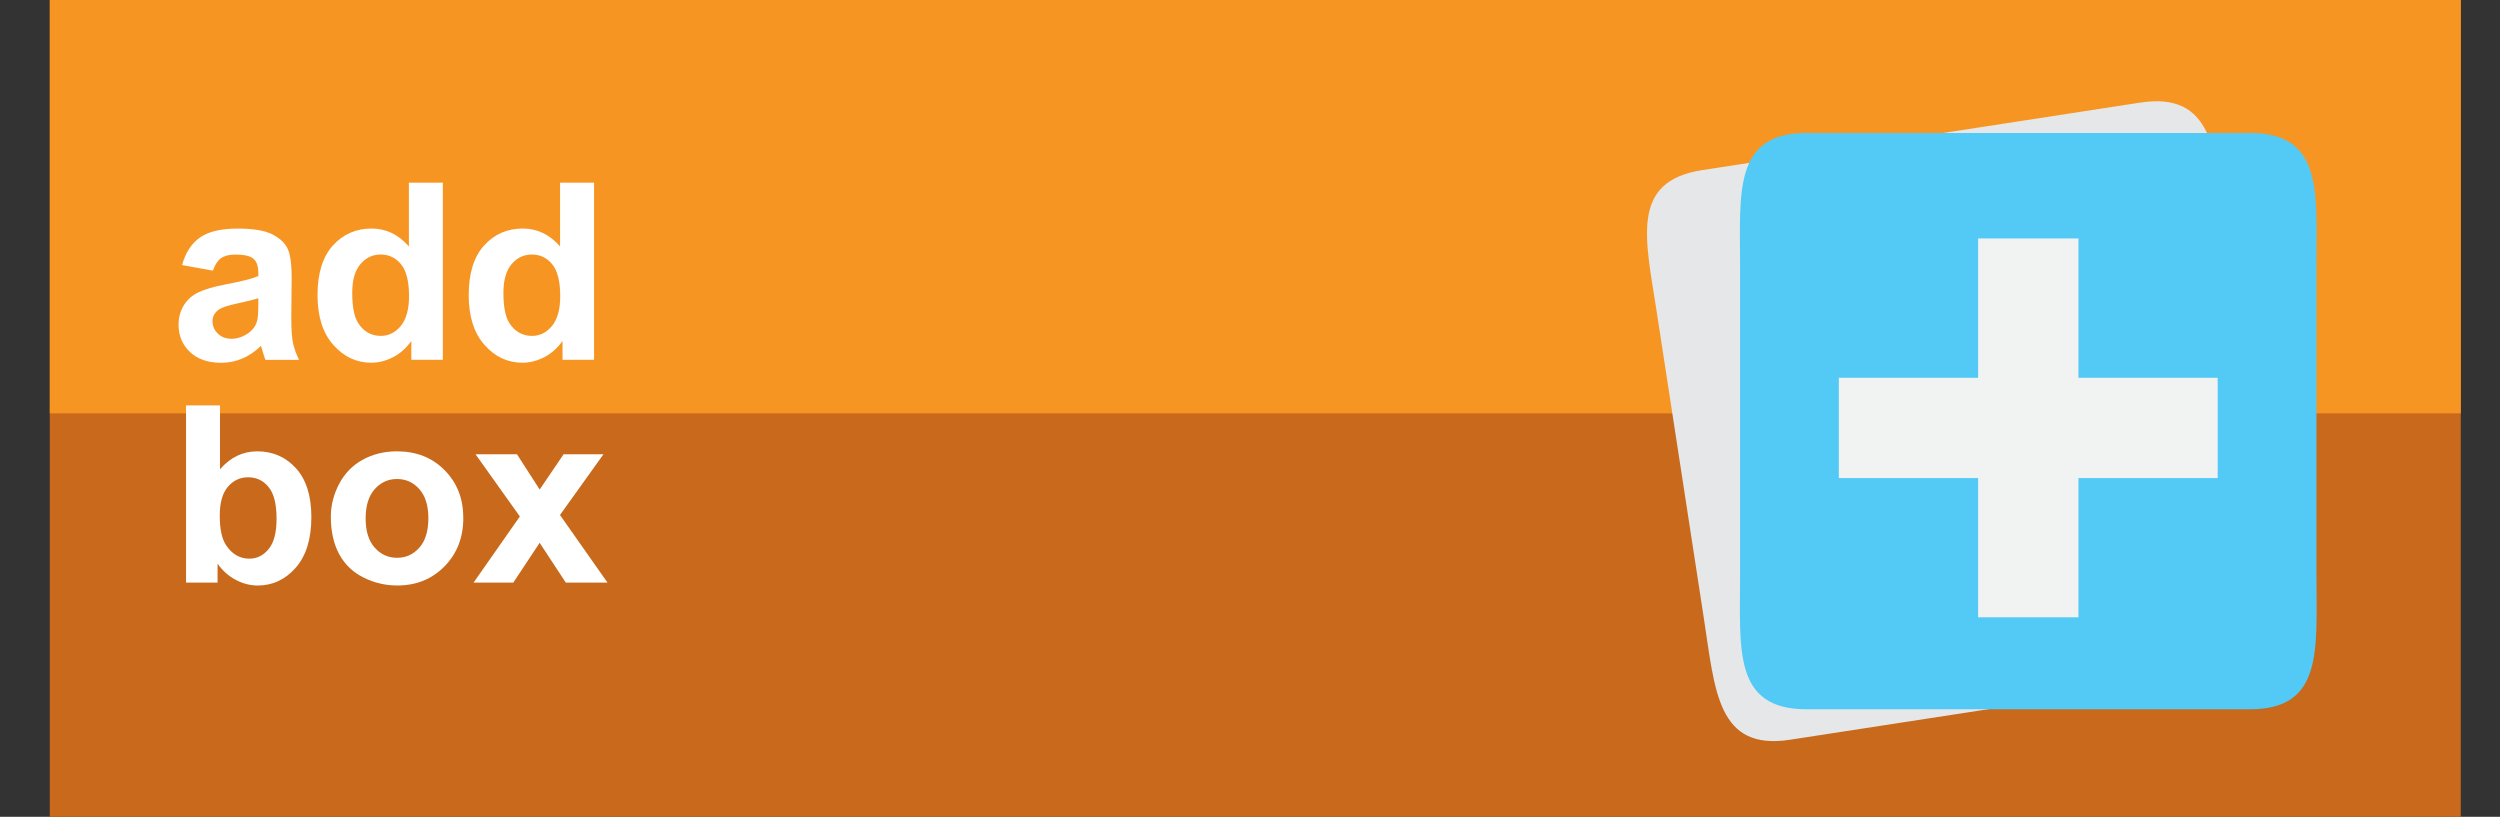 <?xml version="1.0" encoding="utf-8"?>
<!-- Generator: Adobe Illustrator 15.0.0, SVG Export Plug-In  -->
<!DOCTYPE svg PUBLIC "-//W3C//DTD SVG 1.1//EN" "http://www.w3.org/Graphics/SVG/1.1/DTD/svg11.dtd">
<svg version="1.1"
	 xmlns="http://www.w3.org/2000/svg" xmlns:xlink="http://www.w3.org/1999/xlink" xmlns:a="http://ns.adobe.com/AdobeSVGViewerExtensions/3.0/"
	 x="0px" y="0px" width="101px" height="33px" viewBox="0 0 101 33" enable-background="new 0 0 101 33" xml:space="preserve">
<rect x="0" y="0" width="101" height="33" fill="#333333" stroke="none"/>
<defs>
</defs>
<rect display="none" fill="#FFF200" width="2" height="33"/>
<rect x="50.846" display="none" fill="#FFF200" width="2" height="33"/>
<rect x="2.011" fill="#C8691C" width="97.405" height="33"/>
<rect x="2.011" fill="#F79523" width="97.405" height="16.7"/>
<path fill="#E6E7E8" d="M91.854,21.438c0.453,2.933,1.094,5.268-1.838,5.722l-17.703,2.726c-2.934,0.451-3.025-1.974-3.477-4.904
	L66.93,12.591c-0.449-2.933-1.094-5.27,1.842-5.719l17.699-2.728c2.936-0.447,3.025,1.971,3.475,4.905L91.854,21.438z"/>
<path fill="#52CAF5" d="M93.586,23.283c0,2.966,0.279,5.372-2.689,5.372H72.988c-2.971,0-2.689-2.406-2.689-5.372V10.746
	c0-2.968-0.281-5.374,2.689-5.374h17.908c2.969,0,2.689,2.406,2.689,5.374V23.283z"/>
<polygon fill="#F1F2F2" points="89.594,15.263 83.969,15.263 83.969,9.633 79.916,9.633 79.916,15.263 74.289,15.263 74.289,19.314 
	79.916,19.314 79.916,24.939 83.969,24.939 83.969,19.314 89.594,19.314 "/>
<rect x="99.418" display="none" fill="#FFF200" width="2" height="33"/>
<path fill="#FFFFFF" d="M8.6,10.934l-1.245-0.225c0.14-0.502,0.381-0.873,0.723-1.113c0.342-0.242,0.85-0.361,1.523-0.361
	c0.612,0,1.068,0.072,1.367,0.217s0.51,0.328,0.632,0.553c0.122,0.223,0.183,0.631,0.183,1.227l-0.015,1.602
	c0,0.457,0.022,0.793,0.066,1.01c0.044,0.215,0.126,0.447,0.247,0.695h-1.357c-0.036-0.092-0.08-0.227-0.132-0.406
	c-0.023-0.08-0.039-0.135-0.049-0.16c-0.234,0.227-0.485,0.398-0.752,0.512c-0.267,0.115-0.552,0.172-0.854,0.172
	c-0.534,0-0.955-0.145-1.262-0.436c-0.308-0.289-0.461-0.656-0.461-1.098c0-0.293,0.07-0.555,0.21-0.783
	c0.14-0.23,0.336-0.406,0.588-0.527c0.252-0.123,0.616-0.23,1.091-0.32c0.641-0.121,1.085-0.232,1.333-0.338v-0.137
	c0-0.264-0.065-0.451-0.195-0.563c-0.13-0.113-0.376-0.17-0.737-0.17c-0.244,0-0.435,0.049-0.571,0.145S8.685,10.691,8.6,10.934z
	 M10.436,12.047c-0.176,0.059-0.454,0.129-0.835,0.209c-0.381,0.082-0.63,0.162-0.747,0.24c-0.179,0.127-0.269,0.287-0.269,0.482
	c0,0.193,0.072,0.359,0.215,0.498c0.143,0.141,0.326,0.211,0.547,0.211c0.248,0,0.483-0.082,0.708-0.244
	c0.166-0.125,0.275-0.275,0.327-0.455c0.036-0.117,0.054-0.34,0.054-0.668V12.047z"/>
<path fill="#FFFFFF" d="M17.892,14.537h-1.274v-0.762c-0.211,0.295-0.461,0.516-0.75,0.662c-0.288,0.145-0.579,0.217-0.872,0.217
	c-0.596,0-1.106-0.24-1.531-0.721s-0.637-1.15-0.637-2.01c0-0.879,0.207-1.547,0.62-2.004s0.936-0.686,1.567-0.686
	c0.58,0,1.081,0.24,1.504,0.723V7.379h1.372V14.537z M14.23,11.832c0,0.553,0.077,0.953,0.229,1.201
	c0.221,0.357,0.531,0.537,0.928,0.537c0.316,0,0.584-0.135,0.806-0.402c0.221-0.27,0.332-0.67,0.332-1.205
	c0-0.596-0.107-1.023-0.322-1.285c-0.215-0.264-0.49-0.395-0.825-0.395c-0.326,0-0.598,0.131-0.818,0.389
	C14.34,10.932,14.23,11.316,14.23,11.832z"/>
<path fill="#FFFFFF" d="M24,14.537h-1.274v-0.762c-0.211,0.295-0.461,0.516-0.75,0.662c-0.288,0.145-0.579,0.217-0.872,0.217
	c-0.596,0-1.106-0.24-1.531-0.721s-0.637-1.15-0.637-2.01c0-0.879,0.207-1.547,0.62-2.004s0.936-0.686,1.567-0.686
	c0.58,0,1.081,0.24,1.504,0.723V7.379H24V14.537z M20.338,11.832c0,0.553,0.077,0.953,0.229,1.201
	c0.221,0.357,0.531,0.537,0.928,0.537c0.316,0,0.584-0.135,0.806-0.402c0.221-0.27,0.332-0.67,0.332-1.205
	c0-0.596-0.107-1.023-0.322-1.285c-0.215-0.264-0.49-0.395-0.825-0.395c-0.326,0-0.598,0.131-0.818,0.389
	C20.448,10.932,20.338,11.316,20.338,11.832z"/>
<path fill="#FFFFFF" d="M7.516,23.537v-7.158h1.372v2.578c0.423-0.482,0.924-0.723,1.504-0.723c0.631,0,1.154,0.229,1.567,0.686
	s0.62,1.113,0.62,1.971c0,0.885-0.211,1.566-0.632,2.045s-0.934,0.719-1.536,0.719c-0.296,0-0.588-0.074-0.876-0.223
	s-0.536-0.367-0.745-0.656v0.762H7.516z M8.878,20.832c0,0.537,0.084,0.934,0.254,1.191c0.238,0.363,0.553,0.547,0.947,0.547
	c0.303,0,0.561-0.129,0.774-0.389c0.213-0.258,0.32-0.666,0.32-1.223c0-0.594-0.107-1.02-0.322-1.281
	c-0.215-0.264-0.49-0.395-0.825-0.395c-0.329,0-0.602,0.129-0.82,0.385C8.987,19.922,8.878,20.311,8.878,20.832z"/>
<path fill="#FFFFFF" d="M13.366,20.871c0-0.457,0.112-0.896,0.337-1.324c0.225-0.426,0.543-0.752,0.955-0.977
	s0.872-0.336,1.379-0.336c0.785,0,1.427,0.254,1.929,0.764s0.752,1.152,0.752,1.932c0,0.783-0.253,1.434-0.759,1.951
	c-0.506,0.516-1.144,0.773-1.912,0.773c-0.475,0-0.929-0.107-1.36-0.322s-0.759-0.529-0.984-0.945
	C13.478,21.973,13.366,21.467,13.366,20.871z M14.772,20.943c0,0.516,0.122,0.908,0.366,1.182s0.545,0.41,0.903,0.41
	s0.658-0.137,0.901-0.41s0.364-0.67,0.364-1.191c0-0.508-0.121-0.898-0.364-1.172s-0.543-0.41-0.901-0.41s-0.659,0.137-0.903,0.41
	S14.772,20.43,14.772,20.943z"/>
<path fill="#FFFFFF" d="M19.132,23.537l1.87-2.672l-1.792-2.514h1.675l0.918,1.426l0.967-1.426h1.611l-1.758,2.455l1.919,2.73
	h-1.685l-1.055-1.607l-1.064,1.607H19.132z"/>
</svg>
